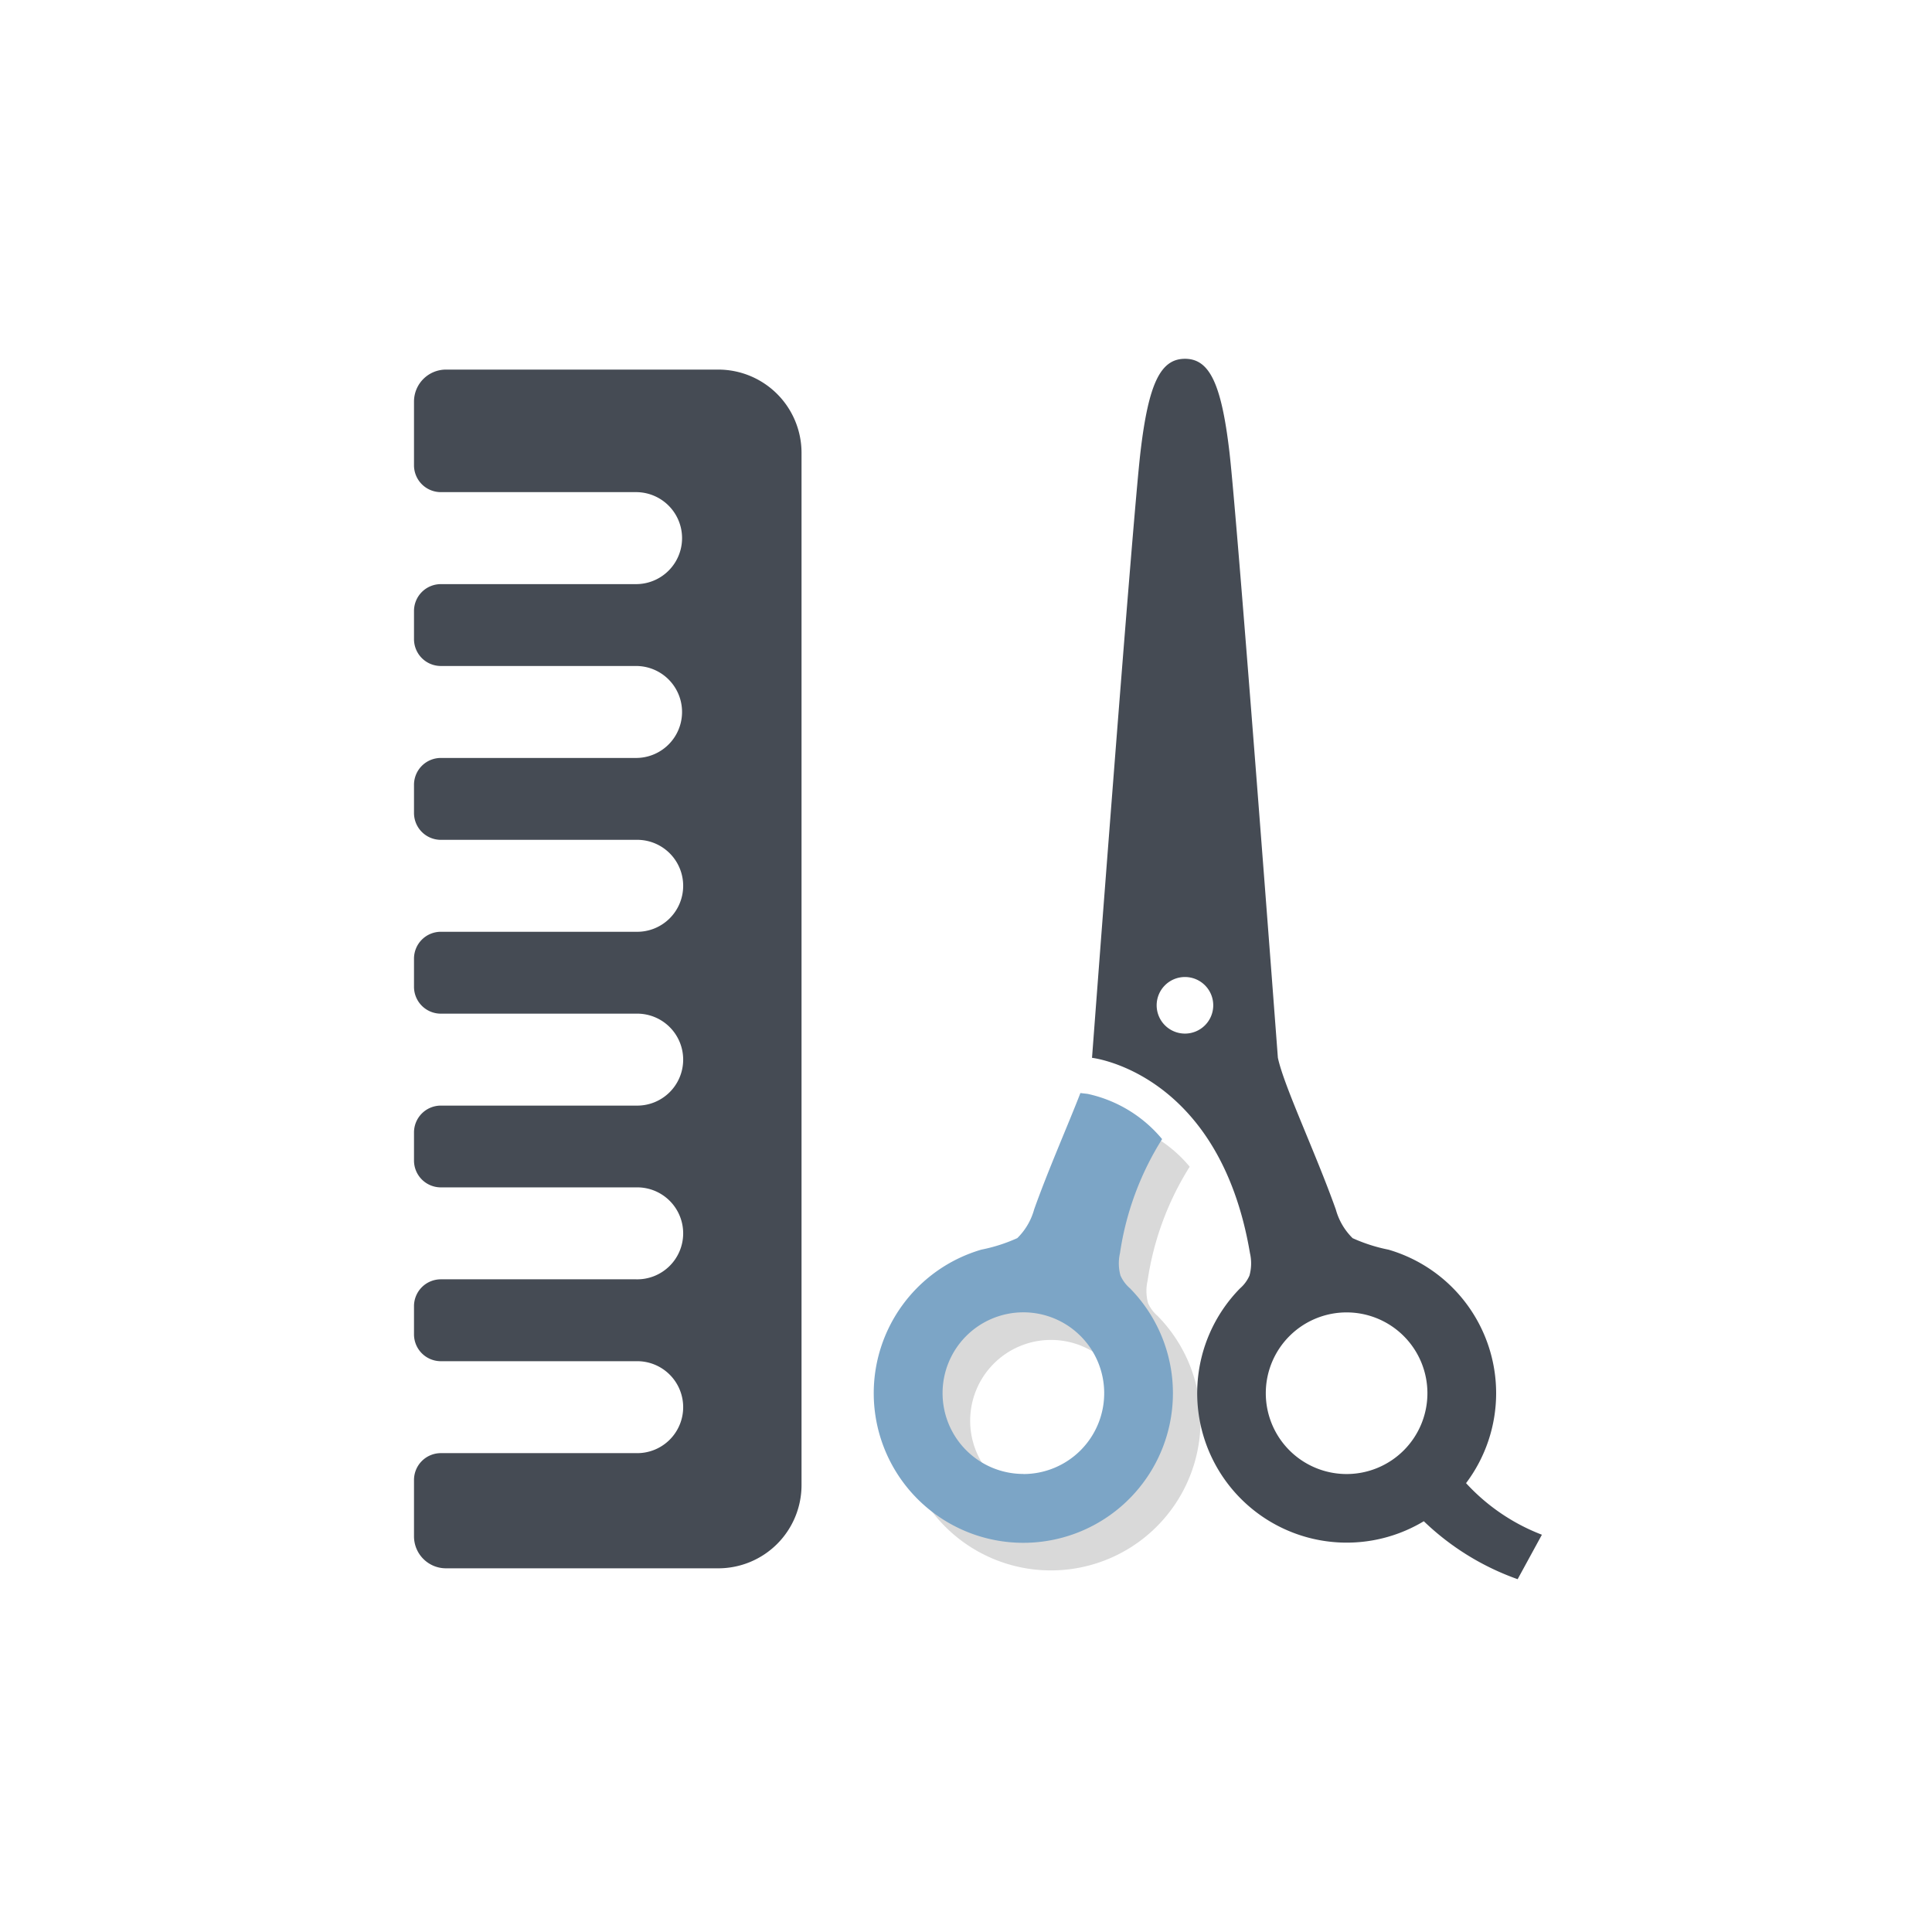 <?xml version="1.0" encoding="UTF-8"?> <svg xmlns="http://www.w3.org/2000/svg" width="70" height="70" viewBox="0 0 70 70"><g id="icon05" transform="translate(-685 -484)"><rect id="長方形_42" data-name="長方形 42" width="70" height="70" transform="translate(685 484)" fill="none"></rect><g id="ヘアサロンアイコン2" transform="translate(680.613 497)"><path id="パス_422" data-name="パス 422" d="M221.265,314.7a1.667,1.667,0,0,1-.018-.812,10.67,10.67,0,0,1,1.526-4.132,4.835,4.835,0,0,0-2.7-1.639l-.26-.03c-.457,1.18-1.16,2.767-1.677,4.219a2.311,2.311,0,0,1-.609,1.037,5.945,5.945,0,0,1-1.3.417,5.42,5.42,0,1,0,5.38,1.4A1.324,1.324,0,0,1,221.265,314.7Zm-3.518,7.188a2.928,2.928,0,1,1,2.928-2.928A2.928,2.928,0,0,1,217.747,321.891Z" transform="translate(-175.281 -280.484)" fill="#d9d9d9"></path><path id="パス_419" data-name="パス 419" d="M221.265,314.7a1.667,1.667,0,0,1-.018-.812,10.67,10.67,0,0,1,1.526-4.132,4.835,4.835,0,0,0-2.7-1.639l-.26-.03c-.457,1.18-1.16,2.767-1.677,4.219a2.311,2.311,0,0,1-.609,1.037,5.945,5.945,0,0,1-1.3.417,5.42,5.42,0,1,0,5.38,1.4A1.324,1.324,0,0,1,221.265,314.7Zm-3.518,7.188a2.928,2.928,0,1,1,2.928-2.928A2.928,2.928,0,0,1,217.747,321.891Z" transform="translate(-176.281 -281.484)" fill="#7ca5c6"></path><path id="パス_420" data-name="パス 420" d="M317.416,40.737a5.417,5.417,0,0,0-2.81-8.459,5.966,5.966,0,0,1-1.3-.417,2.314,2.314,0,0,1-.608-1.037c-.746-2.093-1.881-4.472-2.1-5.5,0,0-1.464-19.472-1.757-21.961S308.111,0,307.232,0s-1.318.878-1.611,3.366-1.757,21.961-1.757,21.961,4.612.511,5.723,7.079a1.651,1.651,0,0,1-.019.812,1.316,1.316,0,0,1-.342.463,5.417,5.417,0,0,0,6.659,8.436,9.451,9.451,0,0,0,3.4,2.1l.879-1.611A7.255,7.255,0,0,1,317.416,40.737ZM307.232,24.449a1.025,1.025,0,1,1,1.024-1.025A1.025,1.025,0,0,1,307.232,24.449Zm5.856,15.958a2.928,2.928,0,1,1,2.928-2.928A2.928,2.928,0,0,1,313.088,40.407Z" transform="translate(-259.911)" fill="#454b54"></path><path id="パス_421" data-name="パス 421" d="M30.414,4.532h-9.87a1.159,1.159,0,0,0-1.157,1.157V8a.973.973,0,0,0,.972.972h7.074a1.666,1.666,0,0,1,0,3.333H20.359a.973.973,0,0,0-.972.972v1.022a.973.973,0,0,0,.972.972h7.074a1.666,1.666,0,0,1,0,3.332H20.359a.973.973,0,0,0-.972.972v1.023a.973.973,0,0,0,.972.972h7.074a1.666,1.666,0,1,1,0,3.331H20.359a.973.973,0,0,0-.972.972v1.023a.973.973,0,0,0,.972.972h7.074a1.666,1.666,0,1,1,0,3.331H20.359a.973.973,0,0,0-.972.972V33.19a.973.973,0,0,0,.972.972h7.074a1.666,1.666,0,1,1,0,3.331H20.359a.973.973,0,0,0-.972.972v1.023a.973.973,0,0,0,.972.972h7.074a1.666,1.666,0,1,1,0,3.331H20.359a.973.973,0,0,0-.972.972v2.044a1.159,1.159,0,0,0,1.157,1.157h9.87a3.017,3.017,0,0,0,3.014-3.014V7.546A3.017,3.017,0,0,0,30.414,4.532Z" transform="translate(0 -4.141)" fill="#454b54"></path></g></g></svg> 